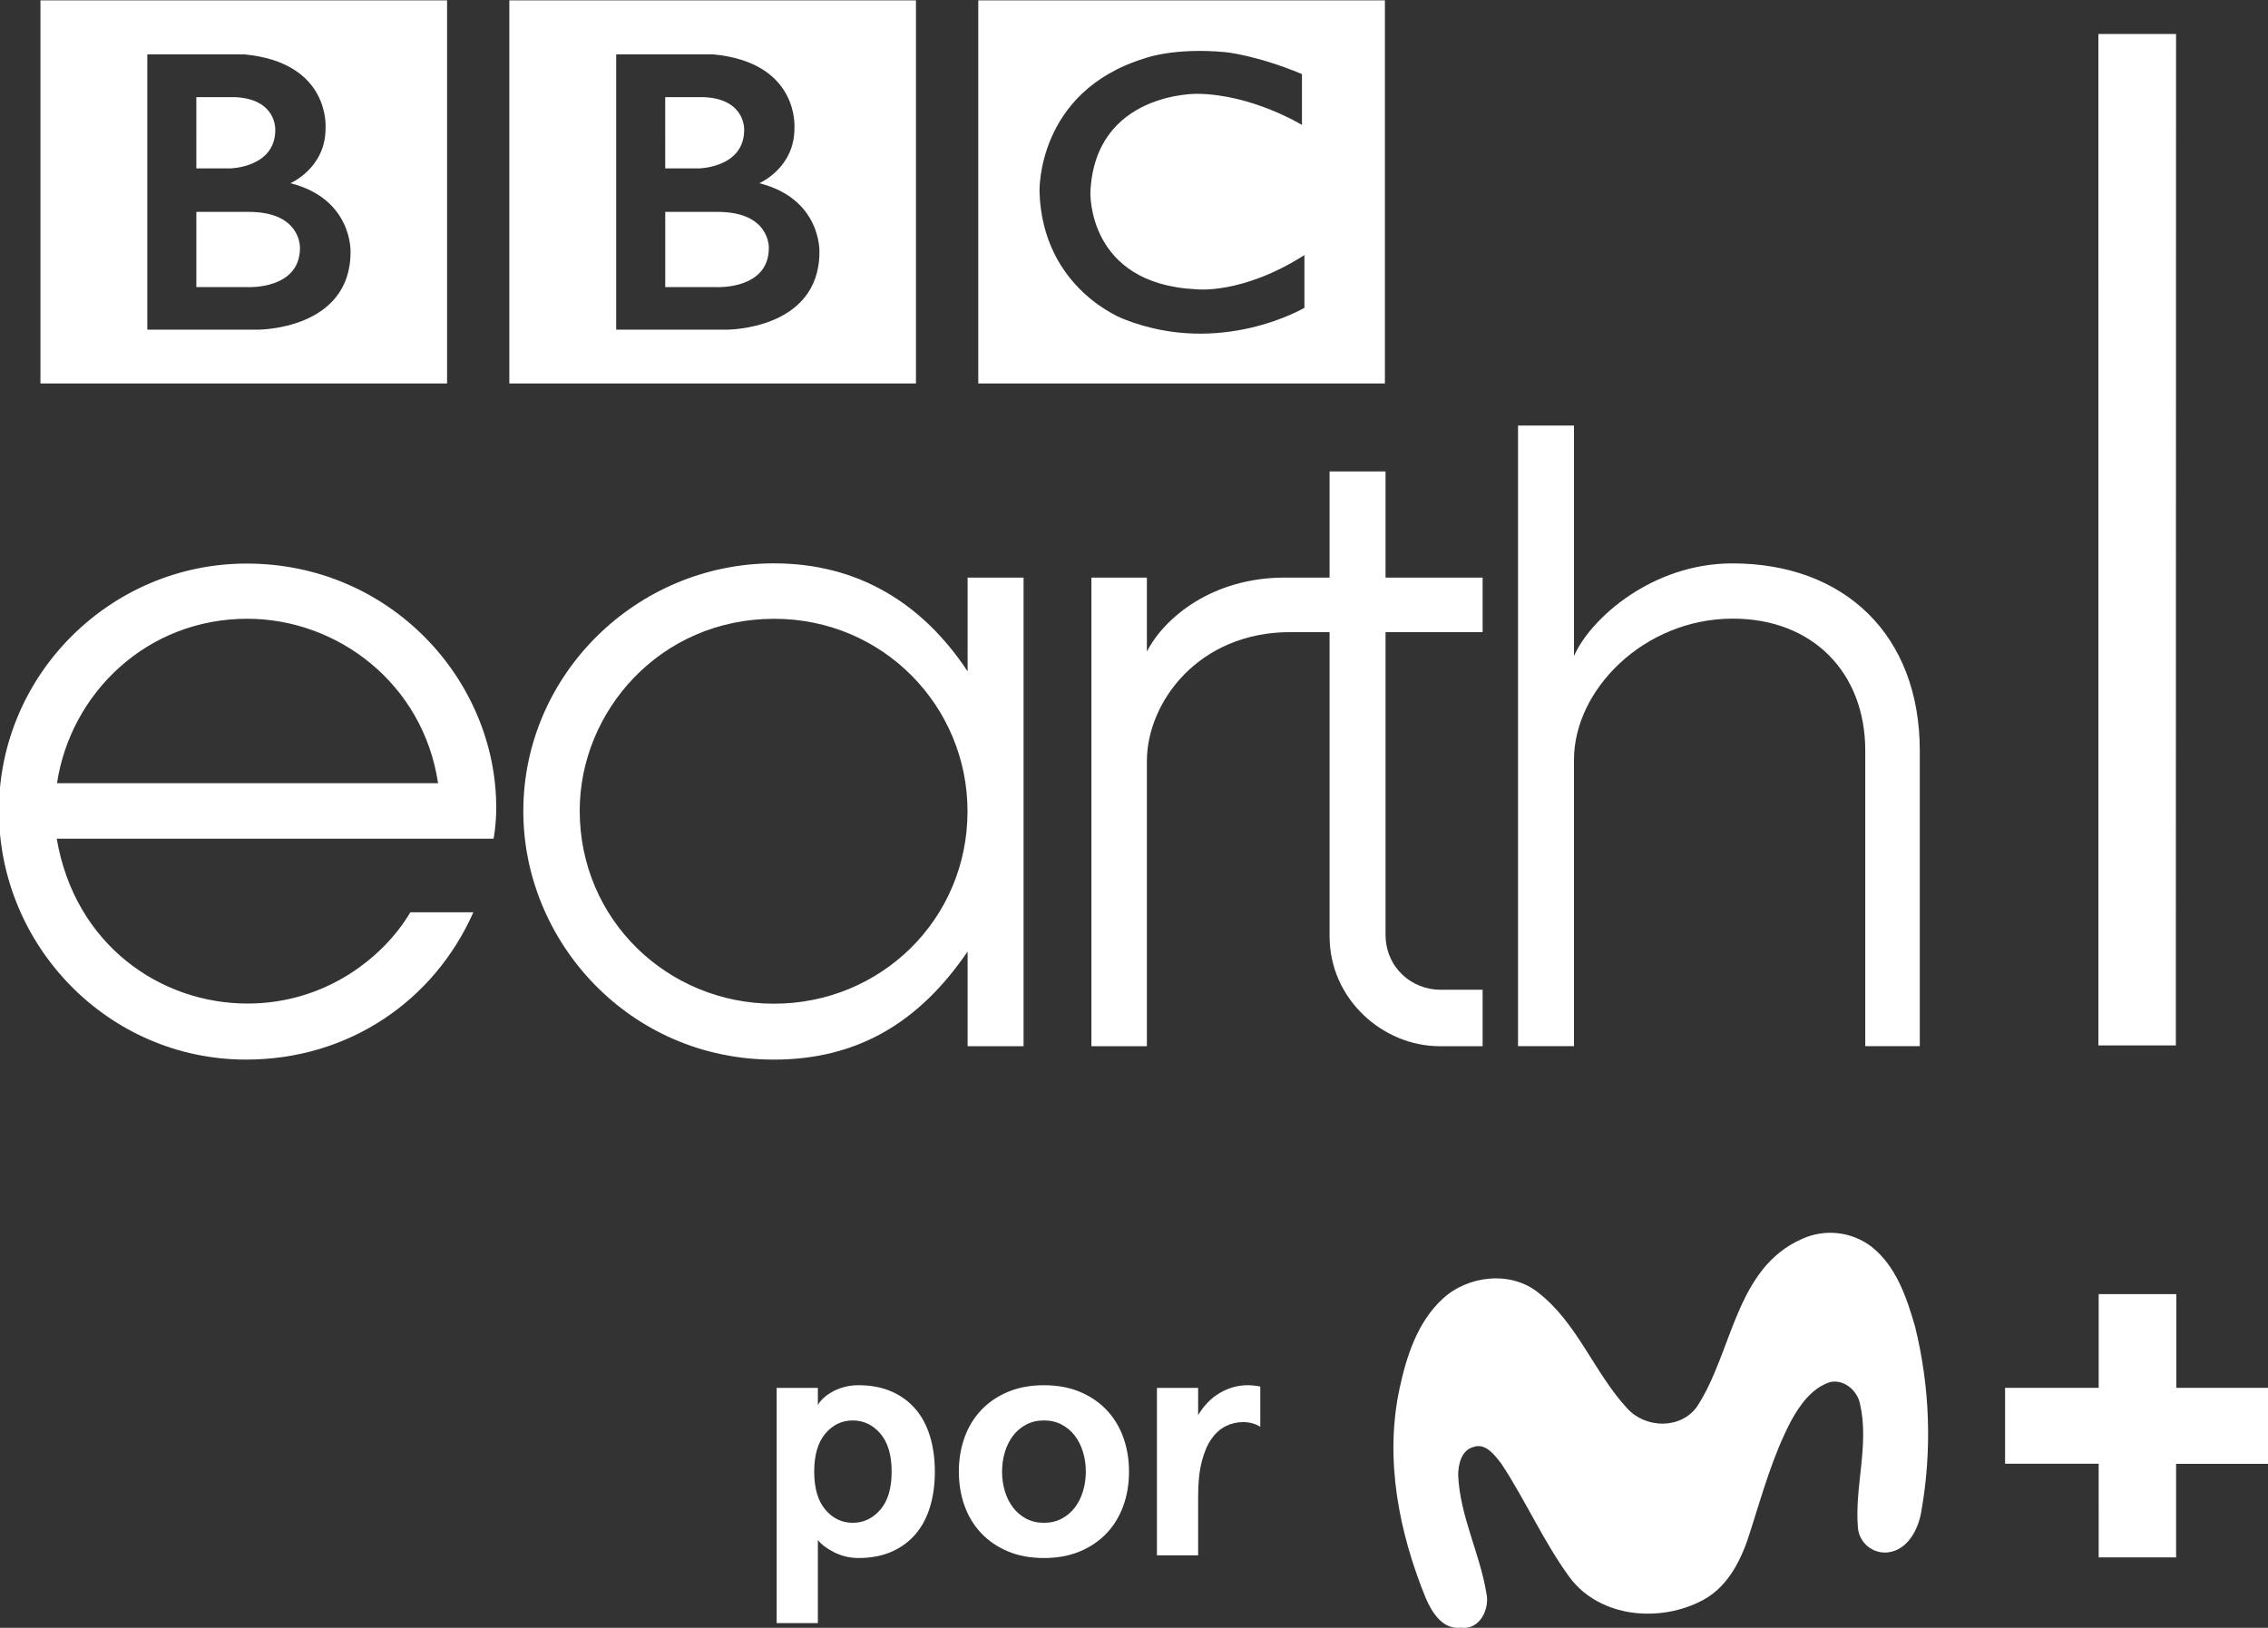 <svg width="800" height="574.33" enable-background="new 0 0 408.668 187.866" version="1.1" viewBox="0 0 800 574.33" xml:space="preserve" xmlns="http://www.w3.org/2000/svg">
<rect x="0" y="0" width="800" height="574.33" fill="#333333" stroke="none"/>
<g transform="matrix(1.053 0 0 1.053 -42.301 187.12)" fill="#fff" stroke-width="1.958"><path d="m643.91 237.38c7.611-3.43 16.489-2.427 23.143 2.613 8.296 6.538 11.812 17.027 14.623 26.794 5.006 20.236 5.726 41.294 2.118 61.825-0.947 6.012-4.506 13.014-11.197 13.842-5 0.548-9.496-3.064-10.042-8.063l-0.012-0.112c-1.186-13.856 3.847-27.772 0.707-41.523-0.855-4.51-5.411-8.445-10.084-7.349-6.012 1.952-9.994 7.515-12.938 12.834-6.147 11.648-9.678 24.437-13.662 36.924-2.735 9.017-7.155 18.499-15.825 23.203-14.216 7.709-34.415 6.102-44.647-7.38-8.837-12.022-14.817-25.864-23.023-38.293-2.195-2.795-5.231-7.047-9.363-5.546-4.042 1.096-5.078 5.861-5.078 9.512 0.617 13.617 7.2 25.983 9.422 39.283 1.292 5.411-2.195 12.683-8.596 11.738-6.012 0.691-9.618-5.096-11.661-9.858-9.017-22.062-13.887-46.693-8.792-70.315 2.343-10.896 6.012-22.27 14.457-30.055 8.445-7.785 22.751-9.467 31.979-2.059 13.163 10.234 18.709 26.794 29.801 38.788 6.115 6.777 17.93 7.11 23.413-0.601 11.981-18.286 12.764-46.389 35.258-56.203z"/><path d="m743.18 255.92h26.015v31.394h30.809v25.472h-30.881v31.335h-25.938l-2e-3 -31.38h-31.347v-25.427h31.349v-31.394z"/><path d="m353.33 315.39c0 4.305-0.538 8.239-1.613 11.8-1.077 3.561-2.692 6.607-4.841 9.128-2.153 2.523-4.825 4.491-8.016 5.9-3.193 1.409-6.902 2.116-11.133 2.116-2.823 0-5.473-0.615-7.96-1.836-2.488-1.226-4.36-2.615-5.624-4.176v27.831h-13.805v-78.821h13.805v5.789c0.372-0.742 0.965-1.502 1.781-2.283 0.814-0.779 1.817-1.502 3.005-2.171 1.184-0.668 2.521-1.206 4.007-1.613 1.484-0.407 3.077-0.615 4.786-0.615 4.23 0 7.94 0.707 11.133 2.116 3.189 1.409 5.863 3.379 8.016 5.9 2.151 2.523 3.766 5.566 4.841 9.128 1.077 3.569 1.617 7.502 1.617 11.804zm-14.474 0c0-5.566-1.263-9.815-3.784-12.746-2.523-2.93-5.605-4.399-9.24-4.399-3.637 0-6.699 1.466-9.185 4.399-2.488 2.934-3.729 7.181-3.729 12.746 0 5.565 1.241 9.815 3.729 12.746 2.486 2.934 5.548 4.399 9.185 4.399 3.635 0 6.716-1.464 9.24-4.399 2.523-2.93 3.784-7.178 3.784-12.746z"/><path d="m361.37 315.39c0-4.082 0.63-7.883 1.893-11.411 1.261-3.524 3.116-6.585 5.566-9.185 2.451-2.598 5.436-4.638 8.962-6.123 3.524-1.484 7.552-2.228 12.078-2.228s8.555 0.744 12.078 2.228c3.524 1.486 6.515 3.526 8.962 6.123 2.451 2.6 4.303 5.661 5.565 9.185 1.261 3.526 1.893 7.329 1.893 11.411 0 4.084-0.63 7.887-1.893 11.411-1.263 3.526-3.116 6.587-5.565 9.185-2.451 2.6-5.438 4.639-8.962 6.123-3.526 1.484-7.552 2.228-12.078 2.228-4.528 0-8.555-0.744-12.078-2.228-3.526-1.484-6.511-3.524-8.962-6.123-2.451-2.598-4.305-5.659-5.566-9.185-1.263-3.524-1.893-7.327-1.893-11.411zm14.474 0c0 2.3 0.315 4.491 0.946 6.57 0.63 2.079 1.541 3.896 2.727 5.456s2.653 2.803 4.399 3.729c1.742 0.93 3.729 1.392 5.955 1.392 2.228 0 4.211-0.462 5.957-1.392 1.742-0.926 3.208-2.171 4.399-3.729 1.184-1.56 2.095-3.377 2.727-5.456 0.63-2.075 0.946-4.268 0.946-6.57 0-2.298-0.315-4.491-0.946-6.57-0.63-2.075-1.541-3.896-2.727-5.456-1.19-1.56-2.655-2.801-4.399-3.729-1.744-0.926-3.729-1.392-5.957-1.392s-4.213 0.464-5.955 1.392c-1.744 0.93-3.211 2.171-4.399 3.729-1.186 1.56-2.097 3.379-2.727 5.456-0.632 2.079-0.946 4.271-0.946 6.57z"/><path d="m427.72 343.44v-56.109h13.805v9.128c2.005-3.34 4.471-5.845 7.404-7.515 2.93-1.67 5.992-2.506 9.185-2.506 0.595 0 1.28 0.037 2.059 0.112 0.779 0.076 1.502 0.188 2.171 0.335v13.472c-1.709-1.038-3.637-1.56-5.789-1.56-2.005 0-3.915 0.446-5.734 1.337-1.821 0.891-3.414 2.3-4.786 4.23-1.374 1.932-2.469 4.471-3.285 7.625-0.818 3.156-1.226 6.995-1.226 11.52v19.926h-13.803v4e-3z"/></g>
<g transform="matrix(3.387 0 0 3.387 1625 -1489.3)" fill="#fff"><g transform="matrix(1.128,0,0,1.128,-141.1,419.13)" fill="#fff"><path d="m-277.47 70.29c-12.555 0-22.874 10.239-22.874 22.824 0 12.525 10.132 22.984 22.816 22.984 9.512 0 17.381-5.459 20.986-13.601h-5.818c-2.425 4.106-7.774 8.426-15.036 8.426-7.988 0-15.922-5.369-17.611-15.226h40.33s0.248-1.196 0.248-2.87c0-11.762-9.749-22.537-23.042-22.537zm0.055 5.097c8.332 0 16.237 5.977 17.616 15.187h-35.183c1.26-8.315 8.301-15.187 17.566-15.187z"/><path d="m-228.79 70.27c-12.702 0-23.139 10.296-23.139 22.89 0 12.041 9.786 22.94 23.122 22.94 7.63 0 13.371-3.342 17.898-9.982v8.743h5.166v-43.274h-5.166v8.655c-4.101-6.193-10.014-9.971-17.881-9.971zm0.03 5.12c10.033 0 17.842 8.064 17.842 17.776 0 9.99-8.018 17.771-17.873 17.771-9.784 0-17.931-7.718-17.931-17.829 0-9.155 7.404-17.718 17.961-17.718z"/><path d="m-199.48 114.86v-43.274h5.122v6.834c1.609-3.142 6.05-6.834 12.717-6.834h4.151v-9.803h5.166v9.803h8.964v5.034h-8.964v27.908c0 3.081 2.419 5.122 5.078 5.122h3.886v5.211h-3.974c-5.211 0-10.156-4.319-10.156-10.156v-28.084h-3.621c-8.486 0-13.247 6.476-13.247 11.924v26.317z"/><path d="m-160.09 114.86v-57.317h5.166v21.284c1.522-3.467 7.221-8.553 14.622-8.553 10.327 0 17.304 6.584 17.304 17.304v27.282h-5.034v-27.289c0-7.216-4.855-12.195-12.227-12.195-8.207 0-14.665 6.583-14.665 13.018v26.466z"/><path d="m-229.26 41.144c0 3.844-4.783 3.616-4.783 3.616h-4.783v-6.947h4.783c4.926-0.028 4.783 3.331 4.783 3.331m-9.567-13.923h3.645c3.787 0.2 3.644 3.018 3.644 3.018 0 3.502-4.186 3.559-4.186 3.559h-3.103zm8.684 7.944s3.274-1.395 3.246-5.097c0 0 0.498-6.064-7.538-6.805h-8.919v25.426h10.222s8.542 0.029 8.542-7.175c0 0 0.199-4.897-5.552-6.349m-23.078-16.884h37.542v35.378h-37.542z"/><path d="m-272.55 41.144c0 3.844-4.783 3.616-4.783 3.616h-4.783v-6.947h4.783c4.926-0.028 4.783 3.331 4.783 3.331m-9.567-13.923h3.645c3.787 0.2 3.644 3.018 3.644 3.018 0 3.502-4.186 3.559-4.186 3.559h-3.103zm8.684 7.944s3.274-1.395 3.246-5.097c0 0 0.498-6.064-7.538-6.805h-8.919v25.426h10.222s8.542 0.029 8.542-7.175c0 0 0.199-4.897-5.552-6.349m-23.078-16.884h37.542v35.378h-37.542z"/><path d="m-180.04 25.086v4.698s-4.584-2.819-9.652-2.876c0 0-9.453-0.184-9.88 9.062 0 0-0.342 8.506 9.766 8.99 0 0 4.243 0.513 9.994-3.16v4.869s-7.716 4.584-16.657 1.053c0 0-7.517-2.747-7.802-11.752 0 0-0.313-9.261 9.709-12.336 0 0 2.677-1.025 7.488-0.57 0 0 2.876 0.285 7.033 2.022m-29.883 28.573h37.542v-35.378h-37.542z"/></g></g><path d="m740.18 11.991h27.39l-0.076 356.87h-27.309z" fill="#fff" stroke-width="4.04"/></svg>

